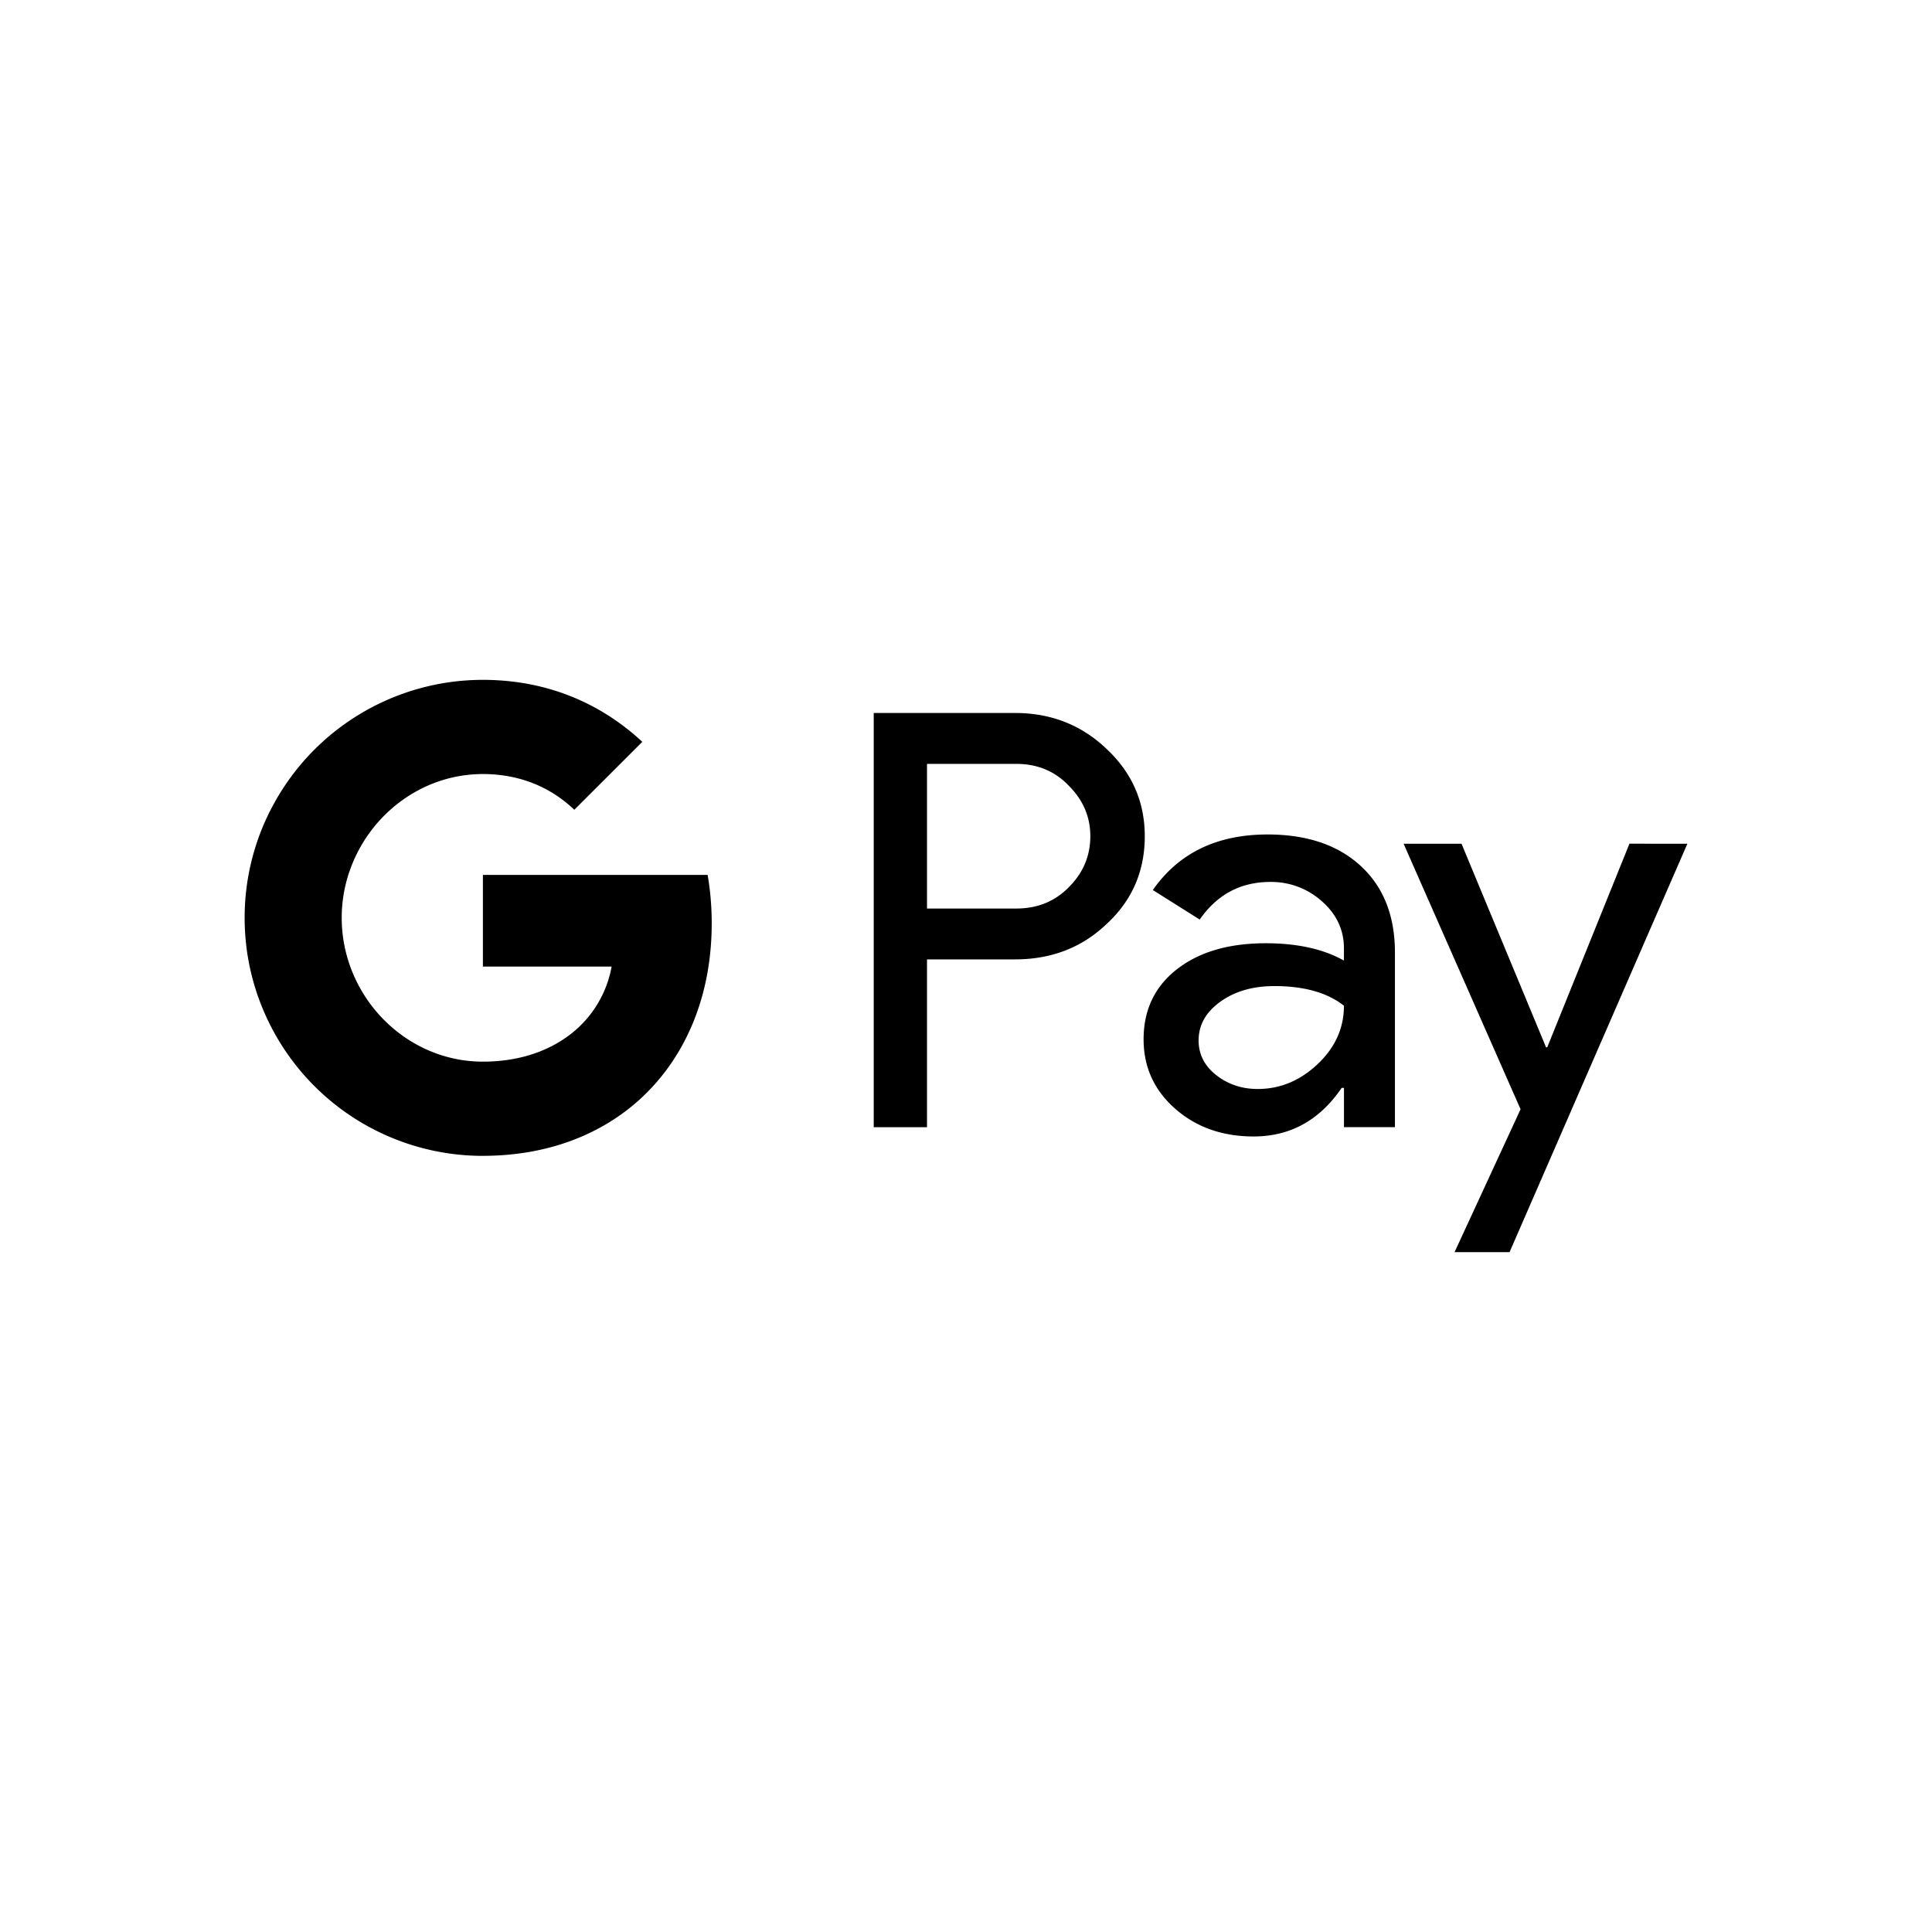 <svg xmlns="http://www.w3.org/2000/svg" width="120" height="120" viewBox="0 0 120 120"><path d="M29.994 48.077c2.183 0 4.136.748 5.676 2.218v.002l4.224-4.22c-2.56-2.384-5.905-3.85-9.898-3.85a14.8 14.8 0 0 0-13.222 8.145l4.915 3.808c1.17-3.503 4.449-6.103 8.307-6.103m-8.309 11.761a8.88 8.88 0 0 1 0-5.658v-3.808h-4.915a14.7 14.7 0 0 0-1.577 6.635c0 2.387.572 4.642 1.577 6.637l4.915-3.808zm8.308 11.953c3.995 0 7.356-1.31 9.81-3.566l-4.772-3.698c-1.327.893-3.036 1.414-5.038 1.414-3.86 0-7.137-2.6-8.308-6.103h-4.914v3.809a14.8 14.8 0 0 0 13.222 8.146m14.211-14.447c0-1.04-.088-2.046-.255-3.005H29.994v5.693h7.995a6.84 6.84 0 0 1-2.957 4.493v3.696h4.772c2.794-2.574 4.402-6.38 4.402-10.877zm13.372-9.898v8.983h5.54q1.98-.001 3.273-1.331 1.33-1.328 1.331-3.162 0-1.796-1.33-3.128-1.294-1.364-3.274-1.364h-5.54zm0 12.144v10.42h-3.309V44.285h8.778q3.342 0 5.68 2.227 2.377 2.227 2.377 5.425 0 3.271-2.376 5.46-2.302 2.193-5.683 2.192h-5.467zm16.87 5.031q0 1.293 1.097 2.156 1.097.859 2.57.86 2.088 0 3.722-1.542 1.639-1.547 1.637-3.63-1.547-1.22-4.316-1.22-2.014 0-3.362.972c-.9.647-1.348 1.445-1.348 2.404zm4.28-12.793q3.67.001 5.793 1.958 2.12 1.96 2.121 5.373v10.85h-3.166V67.57h-.143q-2.051 3.017-5.469 3.018-2.911-.001-4.873-1.724-1.96-1.726-1.96-4.312 0-2.732 2.068-4.348 2.069-1.617 5.522-1.617c1.962 0 3.584.36 4.853 1.078v-.756q0-1.725-1.366-2.926a4.7 4.7 0 0 0-3.201-1.204q-2.77-.002-4.39 2.337l-2.912-1.835q2.41-3.45 7.124-3.45zm26.077.577L93.761 77.773h-3.416l4.1-8.875-7.264-16.491h3.597l5.252 12.647h.07l5.108-12.65z"/></svg>